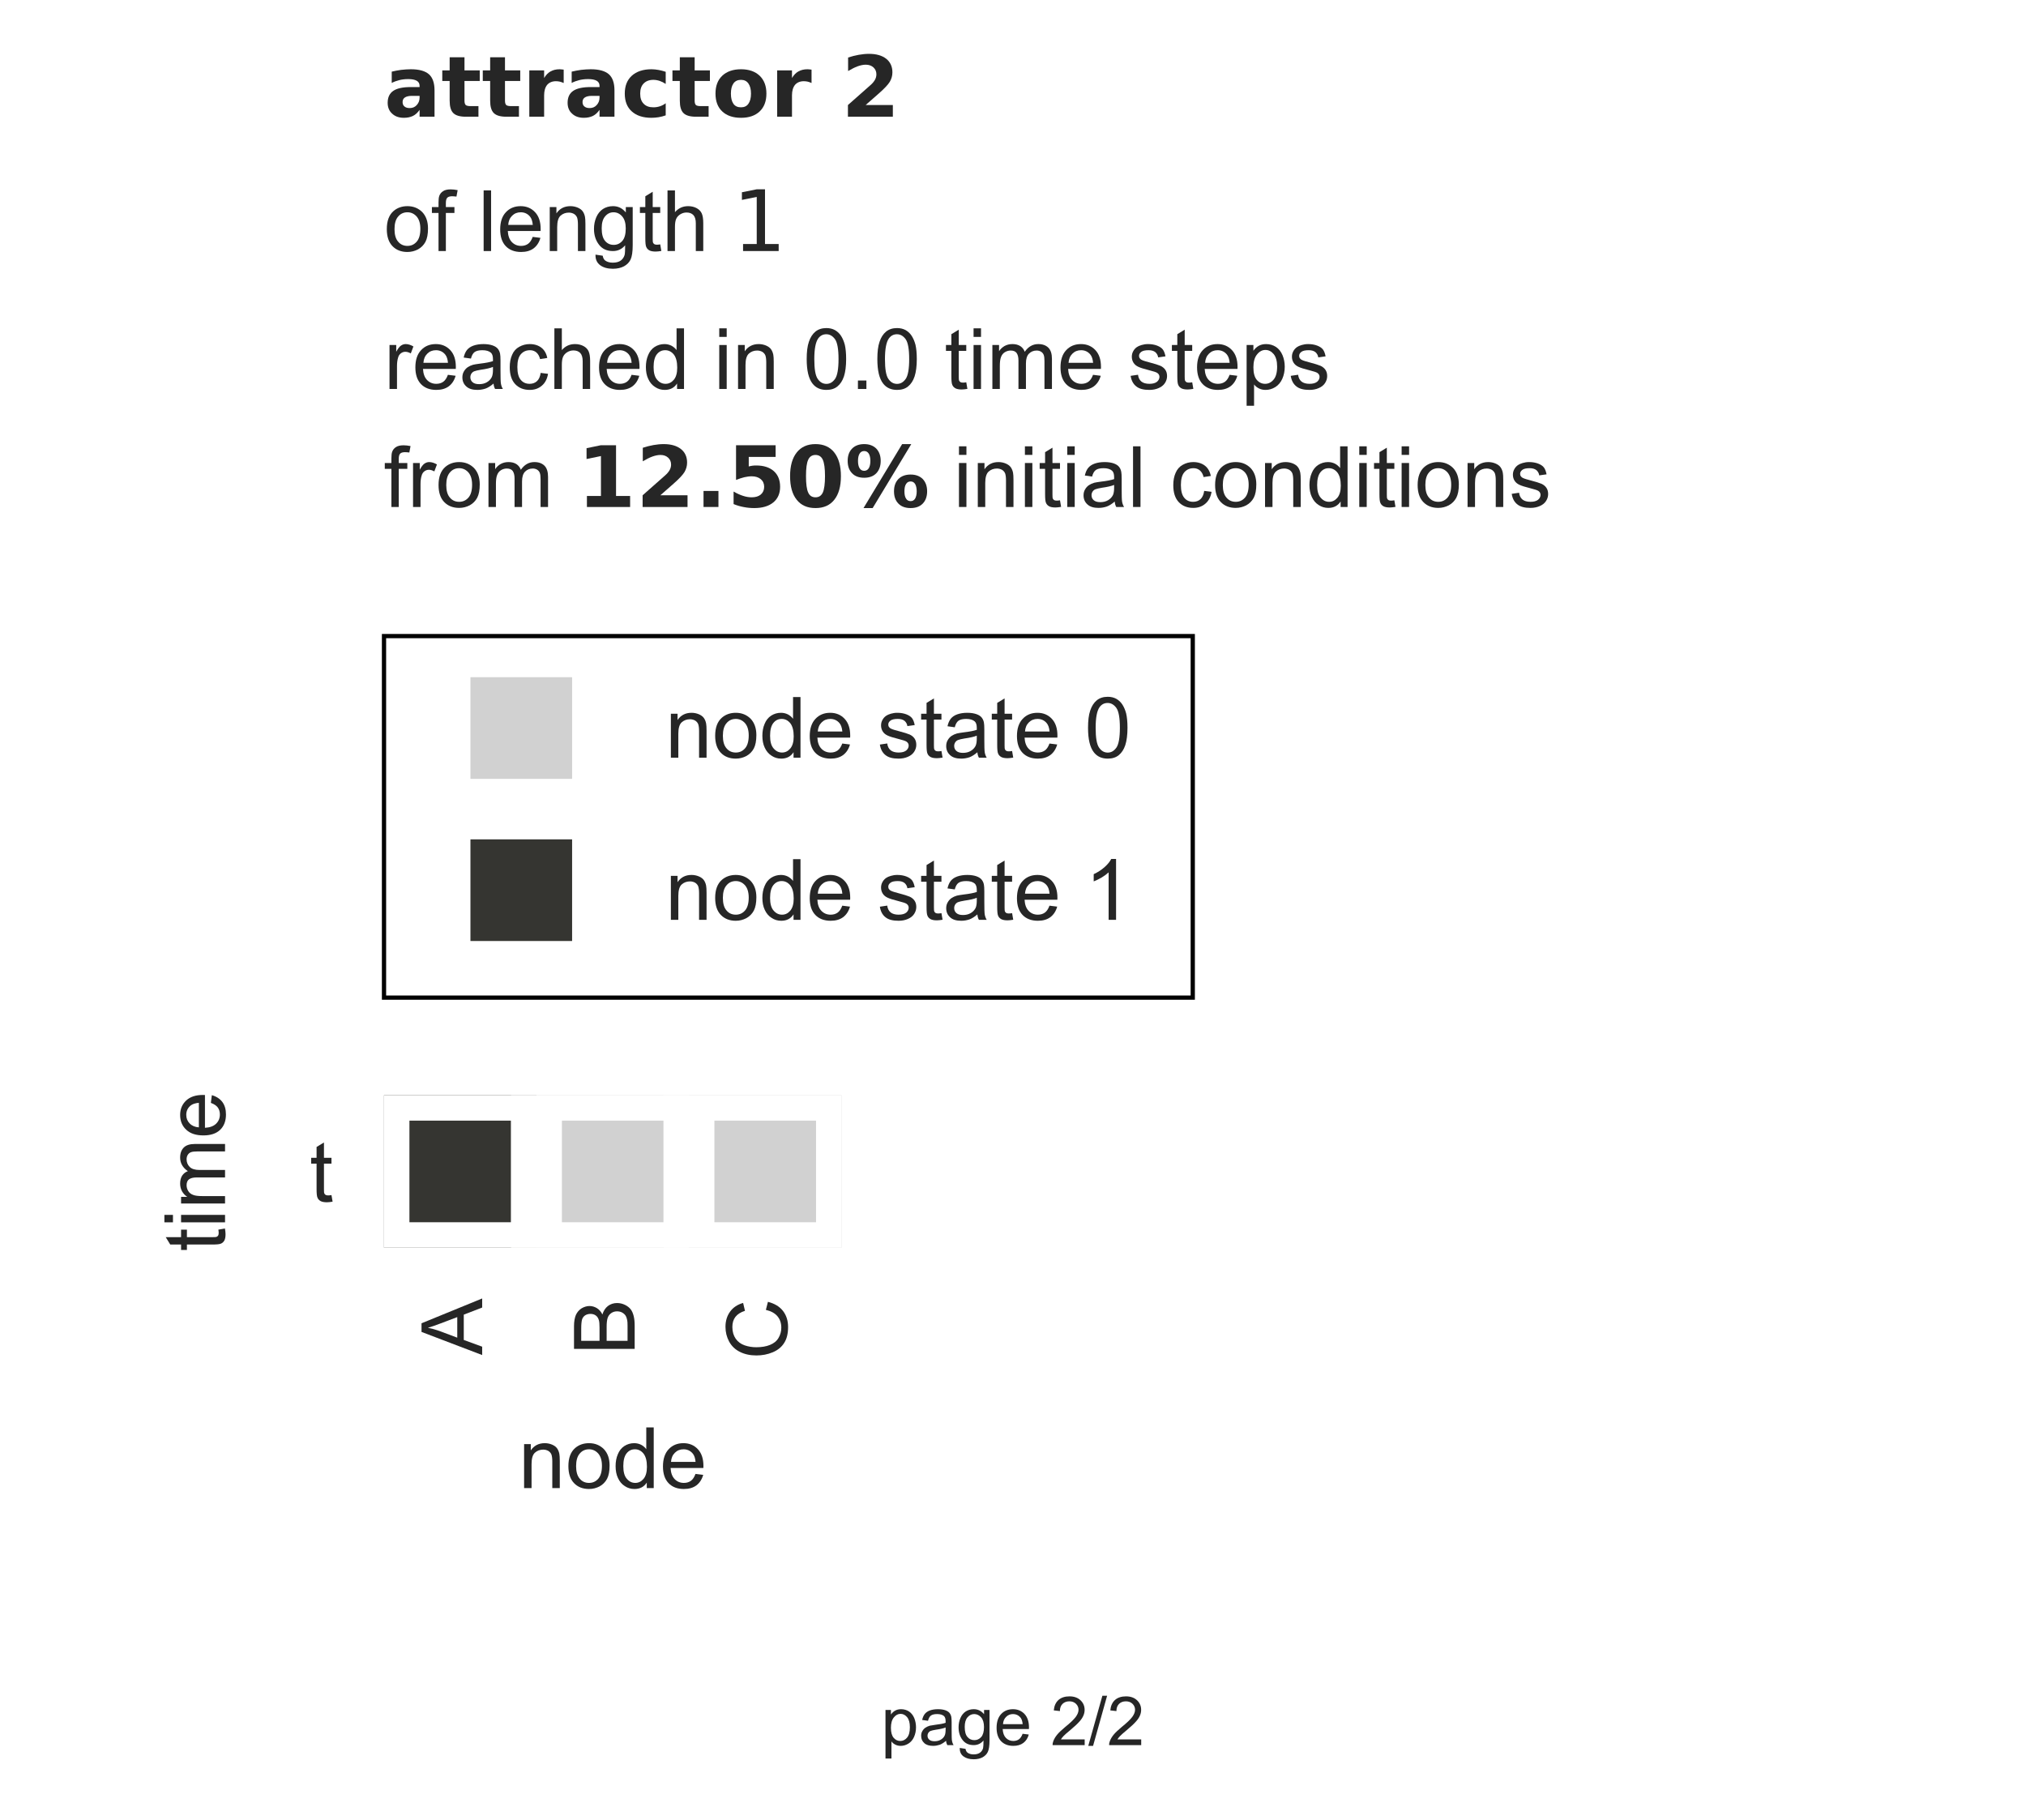 <?xml version="1.0" encoding="UTF-8"?>
<svg xmlns="http://www.w3.org/2000/svg" xmlns:xlink="http://www.w3.org/1999/xlink" width="239.148pt" height="214.897pt" viewBox="0 0 239.148 214.897" version="1.1">
<rect x="0" y="0" width="239.148" height="214.897" fill="#808080" stroke="none"/>
<defs>
<g>
<symbol overflow="visible" id="glyph0-0">
<path style="stroke:none;" d="M 0 0 L -7.16 -2.73 L -7.16 -3.75 L 0 -6.68 L 0 -5.609 L -2.172 -4.77 L -2.172 -1.781 L 0 -0.988 L 0 0 M -2.941 -2.051 L -2.941 -4.48 L -4.922 -3.73 C -5.52 -3.5 -6.02 -3.328 -6.41 -3.219 C -5.949 -3.129 -5.488 -3 -5.039 -2.84 L -2.941 -2.051 "/>
</symbol>
<symbol overflow="visible" id="glyph0-1">
<path style="stroke:none;" d="M 0 -0.73 L -7.16 -0.73 L -7.16 -3.422 C -7.16 -3.961 -7.078 -4.398 -6.941 -4.73 C -6.789 -5.059 -6.57 -5.32 -6.27 -5.512 C -5.969 -5.691 -5.648 -5.789 -5.328 -5.789 C -5.02 -5.789 -4.73 -5.699 -4.461 -5.539 C -4.191 -5.371 -3.969 -5.121 -3.809 -4.789 C -3.68 -5.219 -3.461 -5.551 -3.16 -5.789 C -2.852 -6.02 -2.488 -6.141 -2.078 -6.141 C -1.738 -6.141 -1.422 -6.059 -1.141 -5.922 C -0.852 -5.781 -0.629 -5.602 -0.469 -5.398 C -0.309 -5.191 -0.199 -4.93 -0.121 -4.621 C -0.039 -4.301 0 -3.922 0 -3.461 L 0 -0.73 M -4.148 -1.68 L -4.148 -3.23 C -4.148 -3.648 -4.172 -3.949 -4.23 -4.129 C -4.301 -4.371 -4.422 -4.551 -4.59 -4.672 C -4.75 -4.789 -4.961 -4.859 -5.211 -4.859 C -5.449 -4.859 -5.66 -4.801 -5.84 -4.691 C -6.02 -4.57 -6.141 -4.41 -6.211 -4.199 C -6.27 -3.98 -6.309 -3.621 -6.309 -3.109 L -6.309 -1.68 L -4.148 -1.68 M -0.84 -1.68 L -0.84 -3.461 C -0.84 -3.762 -0.852 -3.98 -0.879 -4.109 C -0.922 -4.32 -0.98 -4.5 -1.07 -4.648 C -1.16 -4.789 -1.289 -4.91 -1.469 -5.012 C -1.641 -5.109 -1.84 -5.16 -2.078 -5.16 C -2.34 -5.16 -2.57 -5.09 -2.77 -4.949 C -2.969 -4.809 -3.109 -4.621 -3.191 -4.379 C -3.27 -4.141 -3.309 -3.789 -3.309 -3.328 L -3.309 -1.68 L -0.84 -1.68 "/>
</symbol>
<symbol overflow="visible" id="glyph0-2">
<path style="stroke:none;" d="M -2.512 -5.879 L -2.27 -6.828 C -1.488 -6.629 -0.891 -6.27 -0.488 -5.75 C -0.09 -5.23 0.109 -4.602 0.109 -3.859 C 0.109 -3.09 -0.039 -2.461 -0.352 -1.98 C -0.66 -1.488 -1.109 -1.121 -1.711 -0.871 C -2.309 -0.621 -2.949 -0.5 -3.629 -0.5 C -4.371 -0.5 -5.02 -0.641 -5.578 -0.922 C -6.141 -1.199 -6.559 -1.609 -6.852 -2.141 C -7.129 -2.66 -7.281 -3.238 -7.281 -3.879 C -7.281 -4.59 -7.09 -5.191 -6.73 -5.68 C -6.371 -6.172 -5.859 -6.512 -5.199 -6.699 L -4.98 -5.77 C -5.5 -5.602 -5.871 -5.359 -6.109 -5.051 C -6.352 -4.73 -6.469 -4.34 -6.469 -3.859 C -6.469 -3.301 -6.328 -2.84 -6.07 -2.469 C -5.809 -2.102 -5.449 -1.84 -5.012 -1.691 C -4.57 -1.539 -4.109 -1.469 -3.641 -1.469 C -3.02 -1.469 -2.488 -1.559 -2.039 -1.738 C -1.578 -1.922 -1.238 -2.191 -1.02 -2.57 C -0.801 -2.941 -0.691 -3.34 -0.691 -3.781 C -0.691 -4.309 -0.84 -4.762 -1.148 -5.129 C -1.449 -5.488 -1.91 -5.738 -2.512 -5.879 "/>
</symbol>
<symbol overflow="visible" id="glyph0-3">
<path style="stroke:none;" d="M -0.789 -2.578 L -0.012 -2.711 C 0.031 -2.449 0.059 -2.23 0.059 -2.039 C 0.059 -1.719 0.012 -1.469 -0.078 -1.301 C -0.18 -1.121 -0.309 -1 -0.48 -0.93 C -0.641 -0.852 -0.988 -0.82 -1.52 -0.82 L -4.5 -0.82 L -4.5 -0.18 L -5.191 -0.18 L -5.191 -0.82 L -6.469 -0.82 L -7 -1.691 L -5.191 -1.691 L -5.191 -2.578 L -4.5 -2.578 L -4.5 -1.691 L -1.469 -1.691 C -1.211 -1.691 -1.051 -1.699 -0.98 -1.738 C -0.91 -1.77 -0.852 -1.82 -0.809 -1.891 C -0.77 -1.961 -0.75 -2.059 -0.75 -2.191 C -0.75 -2.289 -0.762 -2.422 -0.789 -2.578 "/>
</symbol>
<symbol overflow="visible" id="glyph0-4">
<path style="stroke:none;" d="M -6.148 -0.66 L -7.16 -0.66 L -7.16 -1.539 L -6.148 -1.539 L -6.148 -0.66 M 0 -0.66 L -5.191 -0.66 L -5.191 -1.539 L 0 -1.539 L 0 -0.66 "/>
</symbol>
<symbol overflow="visible" id="glyph0-5">
<path style="stroke:none;" d="M 0 -0.66 L -5.191 -0.66 L -5.191 -1.449 L -4.461 -1.449 C -4.711 -1.609 -4.91 -1.82 -5.07 -2.09 C -5.219 -2.359 -5.301 -2.672 -5.301 -3.02 C -5.301 -3.398 -5.219 -3.711 -5.059 -3.961 C -4.898 -4.199 -4.672 -4.379 -4.391 -4.48 C -4.988 -4.891 -5.301 -5.422 -5.301 -6.078 C -5.301 -6.602 -5.148 -6.988 -4.871 -7.27 C -4.59 -7.551 -4.148 -7.691 -3.559 -7.691 L 0 -7.691 L 0 -6.809 L -3.27 -6.809 C -3.609 -6.809 -3.859 -6.781 -4.02 -6.719 C -4.18 -6.66 -4.301 -6.559 -4.398 -6.41 C -4.488 -6.262 -4.539 -6.09 -4.539 -5.891 C -4.539 -5.52 -4.41 -5.219 -4.172 -4.98 C -3.93 -4.738 -3.539 -4.621 -3.012 -4.621 L 0 -4.621 L 0 -3.738 L -3.371 -3.738 C -3.762 -3.738 -4.051 -3.66 -4.25 -3.52 C -4.441 -3.379 -4.539 -3.141 -4.539 -2.82 C -4.539 -2.57 -4.469 -2.34 -4.34 -2.129 C -4.211 -1.922 -4.02 -1.77 -3.77 -1.68 C -3.52 -1.578 -3.16 -1.539 -2.691 -1.539 L 0 -1.539 L 0 -0.66 "/>
</symbol>
<symbol overflow="visible" id="glyph0-6">
<path style="stroke:none;" d="M -1.672 -4.211 L -1.559 -5.121 C -1.02 -4.969 -0.609 -4.699 -0.32 -4.32 C -0.031 -3.93 0.109 -3.441 0.109 -2.84 C 0.109 -2.078 -0.121 -1.469 -0.578 -1.031 C -1.039 -0.59 -1.699 -0.371 -2.551 -0.371 C -3.422 -0.371 -4.102 -0.59 -4.578 -1.039 C -5.059 -1.48 -5.301 -2.07 -5.301 -2.789 C -5.301 -3.48 -5.059 -4.051 -4.59 -4.488 C -4.121 -4.93 -3.461 -5.148 -2.602 -5.148 C -2.539 -5.148 -2.469 -5.141 -2.371 -5.141 L -2.371 -1.27 C -1.789 -1.301 -1.359 -1.461 -1.059 -1.75 C -0.762 -2.039 -0.609 -2.398 -0.609 -2.84 C -0.609 -3.16 -0.691 -3.441 -0.859 -3.672 C -1.02 -3.891 -1.289 -4.07 -1.672 -4.211 M -3.09 -1.32 L -3.09 -4.219 C -3.531 -4.18 -3.852 -4.07 -4.07 -3.891 C -4.41 -3.609 -4.578 -3.238 -4.578 -2.801 C -4.578 -2.391 -4.441 -2.051 -4.172 -1.781 C -3.898 -1.5 -3.539 -1.352 -3.09 -1.32 "/>
</symbol>
<symbol overflow="visible" id="glyph1-0">
<path style="stroke:none;" d="M 0.66 0 L 0.66 -5.191 L 1.449 -5.191 L 1.449 -4.449 C 1.828 -5.012 2.379 -5.301 3.102 -5.301 C 3.41 -5.301 3.699 -5.238 3.961 -5.129 C 4.219 -5.02 4.422 -4.871 4.551 -4.691 C 4.68 -4.512 4.77 -4.289 4.82 -4.039 C 4.852 -3.879 4.871 -3.59 4.871 -3.191 L 4.871 0 L 3.988 0 L 3.988 -3.148 C 3.988 -3.512 3.949 -3.77 3.891 -3.949 C 3.82 -4.129 3.699 -4.27 3.531 -4.379 C 3.352 -4.48 3.148 -4.539 2.922 -4.539 C 2.539 -4.539 2.211 -4.422 1.941 -4.18 C 1.672 -3.941 1.539 -3.488 1.539 -2.828 L 1.539 0 L 0.66 0 "/>
</symbol>
<symbol overflow="visible" id="glyph1-1">
<path style="stroke:none;" d="M 0.328 -2.59 C 0.328 -3.551 0.59 -4.262 1.129 -4.73 C 1.57 -5.109 2.121 -5.301 2.762 -5.301 C 3.469 -5.301 4.051 -5.059 4.512 -4.602 C 4.961 -4.129 5.191 -3.488 5.191 -2.672 C 5.191 -2 5.09 -1.469 4.891 -1.09 C 4.691 -0.711 4.391 -0.41 4.012 -0.199 C 3.629 0 3.211 0.109 2.762 0.109 C 2.031 0.109 1.441 -0.121 1 -0.578 C 0.551 -1.039 0.328 -1.711 0.328 -2.59 M 1.238 -2.59 C 1.238 -1.93 1.379 -1.43 1.672 -1.102 C 1.949 -0.77 2.32 -0.609 2.762 -0.609 C 3.199 -0.609 3.559 -0.77 3.852 -1.102 C 4.141 -1.43 4.289 -1.941 4.289 -2.621 C 4.289 -3.262 4.141 -3.738 3.852 -4.078 C 3.551 -4.41 3.191 -4.578 2.762 -4.578 C 2.32 -4.578 1.949 -4.41 1.672 -4.078 C 1.379 -3.75 1.238 -3.25 1.238 -2.59 "/>
</symbol>
<symbol overflow="visible" id="glyph1-2">
<path style="stroke:none;" d="M 4.02 0 L 4.02 -0.648 C 3.691 -0.141 3.211 0.109 2.57 0.109 C 2.148 0.109 1.77 0 1.43 -0.23 C 1.078 -0.449 0.809 -0.77 0.621 -1.18 C 0.43 -1.578 0.34 -2.051 0.34 -2.59 C 0.34 -3.102 0.422 -3.57 0.602 -3.988 C 0.77 -4.41 1.031 -4.738 1.371 -4.961 C 1.711 -5.18 2.102 -5.301 2.531 -5.301 C 2.84 -5.301 3.121 -5.23 3.371 -5.102 C 3.609 -4.969 3.809 -4.801 3.961 -4.59 L 3.961 -7.16 L 4.84 -7.16 L 4.84 0 L 4.02 0 M 1.25 -2.59 C 1.25 -1.922 1.379 -1.422 1.66 -1.102 C 1.941 -0.77 2.27 -0.609 2.66 -0.609 C 3.039 -0.609 3.359 -0.762 3.629 -1.078 C 3.898 -1.391 4.039 -1.871 4.039 -2.512 C 4.039 -3.219 3.898 -3.738 3.629 -4.078 C 3.352 -4.41 3.02 -4.578 2.621 -4.578 C 2.219 -4.578 1.898 -4.422 1.641 -4.102 C 1.379 -3.781 1.25 -3.27 1.25 -2.59 "/>
</symbol>
<symbol overflow="visible" id="glyph1-3">
<path style="stroke:none;" d="M 4.211 -1.672 L 5.121 -1.559 C 4.969 -1.02 4.699 -0.609 4.32 -0.32 C 3.93 -0.031 3.441 0.109 2.84 0.109 C 2.078 0.109 1.469 -0.121 1.031 -0.578 C 0.59 -1.039 0.371 -1.699 0.371 -2.551 C 0.371 -3.422 0.59 -4.102 1.039 -4.578 C 1.48 -5.059 2.07 -5.301 2.789 -5.301 C 3.48 -5.301 4.051 -5.059 4.488 -4.59 C 4.93 -4.121 5.148 -3.461 5.148 -2.602 C 5.148 -2.539 5.141 -2.469 5.141 -2.371 L 1.27 -2.371 C 1.301 -1.789 1.461 -1.359 1.75 -1.059 C 2.039 -0.762 2.398 -0.609 2.84 -0.609 C 3.16 -0.609 3.441 -0.691 3.672 -0.859 C 3.891 -1.02 4.07 -1.289 4.211 -1.672 M 1.32 -3.09 L 4.219 -3.09 C 4.18 -3.531 4.07 -3.852 3.891 -4.07 C 3.609 -4.41 3.238 -4.578 2.801 -4.578 C 2.391 -4.578 2.051 -4.441 1.781 -4.172 C 1.5 -3.898 1.352 -3.539 1.32 -3.09 "/>
</symbol>
<symbol overflow="visible" id="glyph1-4">
<path style="stroke:none;" d="M 2.578 -0.789 L 2.711 -0.012 C 2.449 0.031 2.23 0.059 2.039 0.059 C 1.719 0.059 1.469 0.012 1.301 -0.078 C 1.121 -0.18 1 -0.309 0.93 -0.48 C 0.852 -0.641 0.82 -0.988 0.82 -1.52 L 0.82 -4.5 L 0.18 -4.5 L 0.18 -5.191 L 0.82 -5.191 L 0.82 -6.469 L 1.691 -7 L 1.691 -5.191 L 2.578 -5.191 L 2.578 -4.5 L 1.691 -4.5 L 1.691 -1.469 C 1.691 -1.211 1.699 -1.051 1.738 -0.98 C 1.77 -0.91 1.82 -0.852 1.891 -0.809 C 1.961 -0.77 2.059 -0.75 2.191 -0.75 C 2.289 -0.75 2.422 -0.762 2.578 -0.789 "/>
</symbol>
<symbol overflow="visible" id="glyph1-5">
<path style="stroke:none;" d="M 0.871 0 L 0.871 -4.5 L 0.09 -4.5 L 0.09 -5.191 L 0.871 -5.191 L 0.871 -5.738 C 0.871 -6.078 0.898 -6.34 0.961 -6.512 C 1.039 -6.738 1.191 -6.93 1.41 -7.07 C 1.621 -7.211 1.922 -7.281 2.301 -7.281 C 2.551 -7.281 2.828 -7.25 3.129 -7.191 L 2.988 -6.43 C 2.809 -6.449 2.641 -6.469 2.48 -6.469 C 2.211 -6.469 2.02 -6.41 1.91 -6.301 C 1.789 -6.18 1.738 -5.969 1.738 -5.66 L 1.738 -5.191 L 2.75 -5.191 L 2.75 -4.5 L 1.738 -4.5 L 1.738 0 L 0.871 0 "/>
</symbol>
<symbol overflow="visible" id="glyph1-6">
<path style="stroke:none;" d=""/>
</symbol>
<symbol overflow="visible" id="glyph1-7">
<path style="stroke:none;" d="M 0.641 0 L 0.641 -7.16 L 1.52 -7.16 L 1.52 0 L 0.641 0 "/>
</symbol>
<symbol overflow="visible" id="glyph1-8">
<path style="stroke:none;" d="M 0.5 0.422 L 1.352 0.551 C 1.391 0.809 1.488 1 1.648 1.121 C 1.871 1.281 2.16 1.371 2.539 1.371 C 2.941 1.371 3.262 1.281 3.48 1.121 C 3.699 0.961 3.859 0.73 3.941 0.441 C 3.98 0.262 4 -0.109 4 -0.68 C 3.609 -0.219 3.129 0 2.559 0 C 1.84 0 1.289 -0.25 0.898 -0.77 C 0.512 -1.281 0.32 -1.898 0.32 -2.621 C 0.32 -3.109 0.41 -3.57 0.59 -3.988 C 0.77 -4.41 1.031 -4.73 1.371 -4.961 C 1.711 -5.18 2.109 -5.301 2.57 -5.301 C 3.18 -5.301 3.68 -5.051 4.078 -4.559 L 4.078 -5.191 L 4.891 -5.191 L 4.891 -0.699 C 4.891 0.102 4.801 0.66 4.641 1 C 4.48 1.34 4.219 1.602 3.859 1.801 C 3.5 1.988 3.07 2.09 2.551 2.09 C 1.93 2.09 1.43 1.949 1.051 1.672 C 0.672 1.391 0.48 0.98 0.5 0.422 M 1.23 -2.691 C 1.23 -2.012 1.359 -1.512 1.629 -1.199 C 1.898 -0.879 2.238 -0.73 2.648 -0.73 C 3.051 -0.73 3.379 -0.879 3.66 -1.191 C 3.93 -1.5 4.07 -1.988 4.07 -2.66 C 4.07 -3.289 3.93 -3.77 3.648 -4.09 C 3.371 -4.41 3.031 -4.578 2.629 -4.578 C 2.238 -4.578 1.91 -4.422 1.641 -4.102 C 1.359 -3.781 1.23 -3.309 1.23 -2.691 "/>
</symbol>
<symbol overflow="visible" id="glyph1-9">
<path style="stroke:none;" d="M 0.66 0 L 0.66 -7.16 L 1.539 -7.16 L 1.539 -4.59 C 1.941 -5.059 2.461 -5.301 3.09 -5.301 C 3.469 -5.301 3.809 -5.219 4.09 -5.07 C 4.371 -4.922 4.578 -4.711 4.699 -4.449 C 4.82 -4.18 4.879 -3.789 4.879 -3.289 L 4.879 0 L 4 0 L 4 -3.289 C 4 -3.73 3.898 -4.051 3.711 -4.25 C 3.52 -4.449 3.25 -4.551 2.91 -4.551 C 2.648 -4.551 2.398 -4.48 2.172 -4.34 C 1.941 -4.199 1.781 -4.02 1.68 -3.789 C 1.578 -3.559 1.539 -3.238 1.539 -2.84 L 1.539 0 L 0.66 0 "/>
</symbol>
<symbol overflow="visible" id="glyph1-10">
<path style="stroke:none;" d="M 0.648 0 L 0.648 -5.191 L 1.441 -5.191 L 1.441 -4.398 C 1.641 -4.762 1.82 -5 2 -5.121 C 2.172 -5.238 2.359 -5.301 2.559 -5.301 C 2.859 -5.301 3.16 -5.199 3.469 -5.02 L 3.16 -4.199 C 2.941 -4.32 2.73 -4.391 2.52 -4.391 C 2.32 -4.391 2.148 -4.328 2 -4.219 C 1.84 -4.102 1.73 -3.941 1.672 -3.738 C 1.57 -3.422 1.531 -3.078 1.531 -2.711 L 1.531 0 L 0.648 0 "/>
</symbol>
<symbol overflow="visible" id="glyph1-11">
<path style="stroke:none;" d="M 4.039 -0.641 C 3.711 -0.359 3.398 -0.16 3.102 -0.051 C 2.801 0.051 2.469 0.109 2.129 0.109 C 1.559 0.109 1.121 -0.02 0.82 -0.301 C 0.512 -0.578 0.359 -0.93 0.359 -1.371 C 0.359 -1.621 0.41 -1.852 0.531 -2.059 C 0.648 -2.27 0.801 -2.441 0.988 -2.57 C 1.172 -2.691 1.379 -2.789 1.621 -2.859 C 1.789 -2.898 2.051 -2.941 2.398 -2.988 C 3.109 -3.07 3.629 -3.172 3.969 -3.289 C 3.969 -3.41 3.969 -3.48 3.969 -3.52 C 3.969 -3.879 3.891 -4.129 3.73 -4.281 C 3.5 -4.48 3.16 -4.578 2.719 -4.578 C 2.301 -4.578 2 -4.5 1.801 -4.359 C 1.602 -4.211 1.461 -3.949 1.371 -3.59 L 0.512 -3.711 C 0.59 -4.07 0.719 -4.371 0.898 -4.602 C 1.078 -4.82 1.328 -5 1.672 -5.121 C 2.012 -5.238 2.398 -5.301 2.852 -5.301 C 3.289 -5.301 3.648 -5.238 3.93 -5.141 C 4.211 -5.039 4.41 -4.91 4.539 -4.75 C 4.672 -4.59 4.762 -4.398 4.809 -4.16 C 4.84 -4 4.859 -3.73 4.859 -3.34 L 4.859 -2.172 C 4.859 -1.352 4.871 -0.84 4.91 -0.621 C 4.949 -0.398 5.02 -0.199 5.141 0 L 4.219 0 C 4.121 -0.18 4.059 -0.391 4.039 -0.641 M 3.969 -2.602 C 3.648 -2.469 3.172 -2.359 2.531 -2.27 C 2.172 -2.211 1.91 -2.148 1.762 -2.09 C 1.609 -2.031 1.5 -1.93 1.422 -1.809 C 1.34 -1.68 1.301 -1.539 1.301 -1.391 C 1.301 -1.148 1.379 -0.961 1.559 -0.801 C 1.738 -0.641 2 -0.57 2.34 -0.57 C 2.68 -0.57 2.98 -0.641 3.238 -0.789 C 3.5 -0.941 3.699 -1.141 3.828 -1.398 C 3.922 -1.602 3.969 -1.891 3.969 -2.281 L 3.969 -2.602 "/>
</symbol>
<symbol overflow="visible" id="glyph1-12">
<path style="stroke:none;" d="M 4.039 -1.898 L 4.91 -1.789 C 4.809 -1.191 4.57 -0.719 4.18 -0.391 C 3.789 -0.051 3.309 0.109 2.75 0.109 C 2.031 0.109 1.461 -0.121 1.031 -0.578 C 0.602 -1.039 0.391 -1.699 0.391 -2.57 C 0.391 -3.129 0.48 -3.621 0.672 -4.039 C 0.852 -4.461 1.129 -4.77 1.512 -4.98 C 1.891 -5.191 2.301 -5.301 2.75 -5.301 C 3.309 -5.301 3.77 -5.148 4.129 -4.871 C 4.488 -4.59 4.719 -4.18 4.82 -3.66 L 3.969 -3.531 C 3.891 -3.871 3.738 -4.129 3.539 -4.309 C 3.328 -4.488 3.078 -4.578 2.789 -4.578 C 2.34 -4.578 1.98 -4.422 1.699 -4.102 C 1.422 -3.781 1.289 -3.281 1.289 -2.602 C 1.289 -1.898 1.422 -1.391 1.691 -1.078 C 1.949 -0.762 2.301 -0.609 2.738 -0.609 C 3.078 -0.609 3.371 -0.711 3.602 -0.922 C 3.828 -1.129 3.98 -1.461 4.039 -1.898 "/>
</symbol>
<symbol overflow="visible" id="glyph1-13">
<path style="stroke:none;" d="M 0.66 -6.148 L 0.66 -7.16 L 1.539 -7.16 L 1.539 -6.148 L 0.66 -6.148 M 0.66 0 L 0.66 -5.191 L 1.539 -5.191 L 1.539 0 L 0.66 0 "/>
</symbol>
<symbol overflow="visible" id="glyph1-14">
<path style="stroke:none;" d="M 0.422 -3.531 C 0.422 -4.371 0.5 -5.051 0.68 -5.57 C 0.852 -6.09 1.109 -6.488 1.449 -6.77 C 1.789 -7.051 2.23 -7.191 2.75 -7.191 C 3.129 -7.191 3.469 -7.109 3.762 -6.949 C 4.039 -6.789 4.281 -6.57 4.469 -6.281 C 4.66 -5.988 4.809 -5.641 4.922 -5.219 C 5.02 -4.801 5.078 -4.23 5.078 -3.531 C 5.078 -2.691 4.988 -2.012 4.82 -1.488 C 4.648 -0.969 4.391 -0.578 4.051 -0.301 C 3.711 -0.02 3.27 0.109 2.75 0.109 C 2.051 0.109 1.512 -0.129 1.121 -0.621 C 0.648 -1.211 0.422 -2.18 0.422 -3.531 M 1.32 -3.531 C 1.32 -2.352 1.449 -1.57 1.73 -1.18 C 2 -0.789 2.34 -0.602 2.75 -0.602 C 3.148 -0.602 3.48 -0.789 3.762 -1.18 C 4.039 -1.57 4.18 -2.352 4.18 -3.531 C 4.18 -4.711 4.039 -5.488 3.762 -5.879 C 3.48 -6.262 3.141 -6.461 2.738 -6.461 C 2.328 -6.461 2.012 -6.289 1.77 -5.949 C 1.469 -5.512 1.32 -4.699 1.32 -3.531 "/>
</symbol>
<symbol overflow="visible" id="glyph1-15">
<path style="stroke:none;" d="M 0.91 0 L 0.91 -1 L 1.91 -1 L 1.91 0 L 0.91 0 "/>
</symbol>
<symbol overflow="visible" id="glyph1-16">
<path style="stroke:none;" d="M 0.66 0 L 0.66 -5.191 L 1.449 -5.191 L 1.449 -4.461 C 1.609 -4.711 1.82 -4.91 2.09 -5.07 C 2.359 -5.219 2.672 -5.301 3.02 -5.301 C 3.398 -5.301 3.711 -5.219 3.961 -5.059 C 4.199 -4.898 4.379 -4.672 4.48 -4.391 C 4.891 -4.988 5.422 -5.301 6.078 -5.301 C 6.602 -5.301 6.988 -5.148 7.27 -4.871 C 7.551 -4.59 7.691 -4.148 7.691 -3.559 L 7.691 0 L 6.809 0 L 6.809 -3.27 C 6.809 -3.609 6.781 -3.859 6.719 -4.02 C 6.66 -4.18 6.559 -4.301 6.41 -4.398 C 6.262 -4.488 6.09 -4.539 5.891 -4.539 C 5.52 -4.539 5.219 -4.41 4.98 -4.172 C 4.738 -3.93 4.621 -3.539 4.621 -3.012 L 4.621 0 L 3.738 0 L 3.738 -3.371 C 3.738 -3.762 3.66 -4.051 3.52 -4.25 C 3.379 -4.441 3.141 -4.539 2.82 -4.539 C 2.57 -4.539 2.34 -4.469 2.129 -4.34 C 1.922 -4.211 1.77 -4.02 1.68 -3.77 C 1.578 -3.52 1.539 -3.16 1.539 -2.691 L 1.539 0 L 0.66 0 "/>
</symbol>
<symbol overflow="visible" id="glyph1-17">
<path style="stroke:none;" d="M 0.309 -1.551 L 1.18 -1.68 C 1.219 -1.328 1.359 -1.059 1.578 -0.879 C 1.801 -0.699 2.121 -0.609 2.52 -0.609 C 2.922 -0.609 3.219 -0.691 3.422 -0.852 C 3.609 -1.012 3.711 -1.211 3.711 -1.43 C 3.711 -1.629 3.621 -1.781 3.449 -1.898 C 3.328 -1.98 3.031 -2.078 2.551 -2.199 C 1.91 -2.359 1.461 -2.5 1.211 -2.621 C 0.961 -2.738 0.77 -2.898 0.641 -3.109 C 0.512 -3.32 0.449 -3.551 0.449 -3.809 C 0.449 -4.039 0.5 -4.25 0.609 -4.449 C 0.711 -4.648 0.859 -4.809 1.039 -4.941 C 1.18 -5.039 1.359 -5.121 1.602 -5.191 C 1.84 -5.262 2.09 -5.301 2.359 -5.301 C 2.762 -5.301 3.121 -5.238 3.43 -5.121 C 3.738 -5 3.969 -4.852 4.121 -4.648 C 4.262 -4.449 4.359 -4.18 4.422 -3.852 L 3.559 -3.73 C 3.52 -3.988 3.398 -4.199 3.219 -4.352 C 3.031 -4.5 2.77 -4.578 2.43 -4.578 C 2.02 -4.578 1.73 -4.512 1.559 -4.379 C 1.379 -4.238 1.301 -4.09 1.301 -3.91 C 1.301 -3.789 1.328 -3.691 1.41 -3.602 C 1.48 -3.5 1.59 -3.43 1.75 -3.371 C 1.828 -3.328 2.09 -3.262 2.52 -3.141 C 3.141 -2.98 3.578 -2.84 3.82 -2.738 C 4.059 -2.629 4.262 -2.469 4.398 -2.27 C 4.539 -2.07 4.609 -1.82 4.609 -1.52 C 4.609 -1.219 4.52 -0.949 4.352 -0.691 C 4.18 -0.43 3.93 -0.238 3.609 -0.102 C 3.289 0.039 2.922 0.109 2.52 0.109 C 1.84 0.109 1.328 -0.02 0.98 -0.301 C 0.621 -0.578 0.398 -0.988 0.309 -1.551 "/>
</symbol>
<symbol overflow="visible" id="glyph1-18">
<path style="stroke:none;" d="M 0.66 1.98 L 0.66 -5.191 L 1.461 -5.191 L 1.461 -4.512 C 1.641 -4.77 1.859 -4.969 2.102 -5.102 C 2.34 -5.23 2.621 -5.301 2.961 -5.301 C 3.398 -5.301 3.789 -5.18 4.129 -4.961 C 4.469 -4.73 4.719 -4.41 4.898 -3.988 C 5.07 -3.57 5.16 -3.121 5.16 -2.629 C 5.16 -2.102 5.059 -1.621 4.871 -1.199 C 4.68 -0.77 4.398 -0.441 4.039 -0.219 C 3.68 0 3.301 0.109 2.898 0.109 C 2.602 0.109 2.34 0.051 2.109 -0.07 C 1.871 -0.191 1.68 -0.34 1.539 -0.539 L 1.539 1.98 L 0.66 1.98 M 1.461 -2.559 C 1.461 -1.891 1.59 -1.398 1.859 -1.078 C 2.129 -0.762 2.461 -0.609 2.84 -0.609 C 3.23 -0.609 3.559 -0.77 3.84 -1.102 C 4.121 -1.43 4.262 -1.941 4.262 -2.641 C 4.262 -3.301 4.121 -3.789 3.852 -4.121 C 3.578 -4.441 3.262 -4.609 2.879 -4.609 C 2.5 -4.609 2.172 -4.43 1.891 -4.078 C 1.602 -3.73 1.461 -3.219 1.461 -2.559 "/>
</symbol>
<symbol overflow="visible" id="glyph1-19">
<path style="stroke:none;" d="M 3.73 0 L 2.852 0 L 2.852 -5.602 C 2.629 -5.398 2.352 -5.191 2.012 -4.988 C 1.672 -4.789 1.359 -4.641 1.09 -4.539 L 1.09 -5.391 C 1.578 -5.621 2.012 -5.898 2.379 -6.23 C 2.738 -6.551 3 -6.871 3.16 -7.191 L 3.73 -7.191 L 3.73 0 "/>
</symbol>
<symbol overflow="visible" id="glyph2-0">
<path style="stroke:none;" d="M 3.289 -2.461 C 2.922 -2.461 2.641 -2.391 2.461 -2.27 C 2.281 -2.148 2.191 -1.969 2.191 -1.73 C 2.191 -1.512 2.262 -1.328 2.41 -1.211 C 2.559 -1.078 2.77 -1.02 3.031 -1.02 C 3.359 -1.02 3.641 -1.129 3.859 -1.371 C 4.078 -1.609 4.199 -1.898 4.199 -2.262 L 4.199 -2.461 L 3.289 -2.461 M 5.961 -3.121 L 5.961 0 L 4.199 0 L 4.199 -0.809 C 3.961 -0.469 3.699 -0.23 3.41 -0.09 C 3.109 0.051 2.762 0.129 2.34 0.129 C 1.77 0.129 1.309 -0.031 0.961 -0.359 C 0.602 -0.68 0.43 -1.109 0.43 -1.641 C 0.43 -2.281 0.648 -2.75 1.09 -3.051 C 1.531 -3.352 2.219 -3.5 3.172 -3.5 L 4.199 -3.5 L 4.199 -3.641 C 4.199 -3.91 4.09 -4.109 3.871 -4.238 C 3.648 -4.371 3.309 -4.441 2.852 -4.441 C 2.469 -4.441 2.121 -4.398 1.801 -4.32 C 1.48 -4.238 1.18 -4.129 0.91 -3.988 L 0.91 -5.32 C 1.281 -5.41 1.648 -5.48 2.031 -5.531 C 2.41 -5.57 2.789 -5.602 3.172 -5.602 C 4.148 -5.602 4.859 -5.398 5.301 -5.012 C 5.738 -4.621 5.961 -3.988 5.961 -3.121 "/>
</symbol>
<symbol overflow="visible" id="glyph2-1">
<path style="stroke:none;" d="M 2.75 -7.02 L 2.75 -5.469 L 4.551 -5.469 L 4.551 -4.219 L 2.75 -4.219 L 2.75 -1.898 C 2.75 -1.641 2.801 -1.469 2.898 -1.379 C 3 -1.289 3.199 -1.25 3.5 -1.25 L 4.398 -1.25 L 4.398 0 L 2.898 0 C 2.211 0 1.719 -0.141 1.43 -0.43 C 1.141 -0.711 1 -1.199 1 -1.898 L 1 -4.219 L 0.129 -4.219 L 0.129 -5.469 L 1 -5.469 L 1 -7.02 L 2.75 -7.02 "/>
</symbol>
<symbol overflow="visible" id="glyph2-2">
<path style="stroke:none;" d="M 4.898 -3.98 C 4.738 -4.051 4.59 -4.102 4.441 -4.141 C 4.289 -4.172 4.141 -4.191 3.988 -4.191 C 3.539 -4.191 3.191 -4.039 2.949 -3.762 C 2.711 -3.469 2.59 -3.059 2.59 -2.52 L 2.59 0 L 0.84 0 L 0.84 -5.469 L 2.59 -5.469 L 2.59 -4.57 C 2.809 -4.93 3.059 -5.191 3.359 -5.352 C 3.648 -5.512 4 -5.602 4.41 -5.602 C 4.469 -5.602 4.531 -5.59 4.602 -5.59 C 4.66 -5.59 4.762 -5.578 4.898 -5.559 L 4.898 -3.98 "/>
</symbol>
<symbol overflow="visible" id="glyph2-3">
<path style="stroke:none;" d="M 5.262 -5.301 L 5.262 -3.871 C 5.02 -4.031 4.781 -4.148 4.539 -4.23 C 4.301 -4.309 4.051 -4.352 3.801 -4.352 C 3.309 -4.352 2.93 -4.199 2.66 -3.922 C 2.379 -3.641 2.25 -3.238 2.25 -2.73 C 2.25 -2.211 2.379 -1.809 2.66 -1.531 C 2.93 -1.25 3.309 -1.109 3.801 -1.109 C 4.07 -1.109 4.328 -1.148 4.578 -1.23 C 4.82 -1.309 5.051 -1.43 5.262 -1.59 L 5.262 -0.16 C 4.98 -0.059 4.699 0.012 4.422 0.059 C 4.141 0.102 3.859 0.129 3.578 0.129 C 2.59 0.129 1.82 -0.121 1.262 -0.621 C 0.699 -1.121 0.43 -1.828 0.43 -2.73 C 0.43 -3.629 0.699 -4.328 1.262 -4.84 C 1.82 -5.34 2.59 -5.602 3.578 -5.602 C 3.859 -5.602 4.141 -5.57 4.422 -5.52 C 4.699 -5.469 4.98 -5.398 5.262 -5.301 "/>
</symbol>
<symbol overflow="visible" id="glyph2-4">
<path style="stroke:none;" d="M 3.441 -4.352 C 3.051 -4.352 2.75 -4.211 2.551 -3.93 C 2.352 -3.648 2.25 -3.25 2.25 -2.73 C 2.25 -2.199 2.352 -1.801 2.551 -1.52 C 2.75 -1.238 3.051 -1.109 3.441 -1.109 C 3.82 -1.109 4.109 -1.238 4.309 -1.52 C 4.512 -1.801 4.621 -2.199 4.621 -2.73 C 4.621 -3.25 4.512 -3.648 4.309 -3.93 C 4.109 -4.211 3.82 -4.352 3.441 -4.352 M 3.441 -5.602 C 4.379 -5.602 5.109 -5.34 5.641 -4.84 C 6.172 -4.328 6.441 -3.629 6.441 -2.73 C 6.441 -1.828 6.172 -1.121 5.641 -0.621 C 5.109 -0.121 4.379 0.129 3.441 0.129 C 2.5 0.129 1.762 -0.121 1.23 -0.621 C 0.691 -1.121 0.43 -1.828 0.43 -2.73 C 0.43 -3.629 0.691 -4.328 1.23 -4.84 C 1.762 -5.34 2.5 -5.602 3.441 -5.602 "/>
</symbol>
<symbol overflow="visible" id="glyph2-5">
<path style="stroke:none;" d="M 2.879 -1.379 L 6.09 -1.379 L 6.09 0 L 0.789 0 L 0.789 -1.379 L 3.449 -3.73 C 3.691 -3.941 3.859 -4.148 3.98 -4.359 C 4.09 -4.559 4.148 -4.781 4.148 -5 C 4.148 -5.34 4.031 -5.609 3.801 -5.82 C 3.57 -6.031 3.27 -6.141 2.891 -6.141 C 2.59 -6.141 2.27 -6.07 1.93 -5.949 C 1.578 -5.82 1.211 -5.629 0.809 -5.391 L 0.809 -6.988 C 1.23 -7.129 1.648 -7.23 2.07 -7.309 C 2.48 -7.379 2.879 -7.422 3.281 -7.422 C 4.148 -7.422 4.828 -7.219 5.309 -6.84 C 5.789 -6.461 6.039 -5.922 6.039 -5.238 C 6.039 -4.84 5.93 -4.461 5.73 -4.121 C 5.52 -3.781 5.09 -3.32 4.441 -2.75 L 2.879 -1.379 "/>
</symbol>
<symbol overflow="visible" id="glyph2-6">
<path style="stroke:none;" d="M 1.172 -1.301 L 2.828 -1.301 L 2.828 -6.012 L 1.129 -5.66 L 1.129 -6.941 L 2.82 -7.289 L 4.609 -7.289 L 4.609 -1.301 L 6.27 -1.301 L 6.27 0 L 1.172 0 L 1.172 -1.301 "/>
</symbol>
<symbol overflow="visible" id="glyph2-7">
<path style="stroke:none;" d="M 1.02 -1.891 L 2.781 -1.891 L 2.781 0 L 1.02 0 L 1.02 -1.891 "/>
</symbol>
<symbol overflow="visible" id="glyph2-8">
<path style="stroke:none;" d="M 1.059 -7.289 L 5.73 -7.289 L 5.73 -5.91 L 2.559 -5.91 L 2.559 -4.781 C 2.699 -4.82 2.84 -4.852 2.988 -4.871 C 3.129 -4.891 3.281 -4.898 3.441 -4.898 C 4.328 -4.898 5.02 -4.672 5.52 -4.23 C 6.012 -3.789 6.262 -3.172 6.262 -2.379 C 6.262 -1.59 5.988 -0.969 5.449 -0.531 C 4.91 -0.09 4.16 0.129 3.211 0.129 C 2.789 0.129 2.379 0.09 1.98 0.012 C 1.57 -0.059 1.172 -0.18 0.77 -0.34 L 0.77 -1.82 C 1.172 -1.59 1.539 -1.422 1.898 -1.309 C 2.262 -1.191 2.59 -1.141 2.91 -1.141 C 3.359 -1.141 3.719 -1.25 3.98 -1.469 C 4.238 -1.691 4.379 -2 4.379 -2.379 C 4.379 -2.762 4.238 -3.059 3.98 -3.281 C 3.719 -3.5 3.359 -3.621 2.91 -3.621 C 2.629 -3.621 2.34 -3.578 2.039 -3.512 C 1.738 -3.441 1.41 -3.328 1.059 -3.191 L 1.059 -7.289 "/>
</symbol>
<symbol overflow="visible" id="glyph2-9">
<path style="stroke:none;" d="M 4.602 -3.648 C 4.602 -4.559 4.512 -5.199 4.34 -5.578 C 4.172 -5.949 3.879 -6.141 3.48 -6.141 C 3.078 -6.141 2.789 -5.949 2.621 -5.578 C 2.441 -5.199 2.359 -4.559 2.359 -3.648 C 2.359 -2.73 2.441 -2.078 2.621 -1.699 C 2.789 -1.32 3.078 -1.141 3.48 -1.141 C 3.879 -1.141 4.16 -1.32 4.34 -1.699 C 4.512 -2.078 4.602 -2.73 4.602 -3.648 M 6.48 -3.641 C 6.48 -2.43 6.219 -1.5 5.699 -0.852 C 5.18 -0.191 4.441 0.129 3.48 0.129 C 2.52 0.129 1.781 -0.191 1.262 -0.852 C 0.738 -1.5 0.48 -2.43 0.48 -3.641 C 0.48 -4.84 0.738 -5.77 1.262 -6.43 C 1.781 -7.09 2.52 -7.422 3.48 -7.422 C 4.441 -7.422 5.18 -7.09 5.699 -6.43 C 6.219 -5.77 6.48 -4.84 6.48 -3.641 "/>
</symbol>
<symbol overflow="visible" id="glyph2-10">
<path style="stroke:none;" d="M 7.75 -3.012 C 7.512 -3.012 7.328 -2.91 7.211 -2.711 C 7.078 -2.512 7.02 -2.219 7.02 -1.852 C 7.02 -1.469 7.078 -1.191 7.211 -0.988 C 7.328 -0.789 7.512 -0.691 7.75 -0.691 C 7.98 -0.691 8.16 -0.789 8.281 -0.988 C 8.398 -1.191 8.469 -1.469 8.469 -1.852 C 8.469 -2.219 8.398 -2.512 8.281 -2.711 C 8.16 -2.91 7.98 -3.012 7.75 -3.012 M 7.75 -3.828 C 8.352 -3.828 8.828 -3.648 9.18 -3.301 C 9.52 -2.941 9.699 -2.461 9.699 -1.852 C 9.699 -1.23 9.52 -0.75 9.18 -0.398 C 8.828 -0.039 8.352 0.129 7.75 0.129 C 7.141 0.129 6.66 -0.039 6.309 -0.398 C 5.961 -0.75 5.789 -1.23 5.789 -1.852 C 5.789 -2.461 5.961 -2.941 6.309 -3.301 C 6.66 -3.648 7.141 -3.828 7.75 -3.828 M 3.27 0.129 L 2.191 0.129 L 6.75 -7.422 L 7.828 -7.422 L 3.27 0.129 M 2.27 -7.422 C 2.871 -7.422 3.352 -7.238 3.699 -6.891 C 4.039 -6.531 4.219 -6.051 4.219 -5.441 C 4.219 -4.82 4.039 -4.34 3.699 -3.98 C 3.352 -3.621 2.871 -3.449 2.27 -3.449 C 1.66 -3.449 1.18 -3.621 0.84 -3.98 C 0.488 -4.34 0.32 -4.82 0.32 -5.441 C 0.32 -6.051 0.488 -6.531 0.84 -6.891 C 1.18 -7.238 1.66 -7.422 2.27 -7.422 M 2.27 -6.602 C 2.031 -6.602 1.852 -6.5 1.73 -6.301 C 1.602 -6.102 1.539 -5.809 1.539 -5.441 C 1.539 -5.059 1.602 -4.77 1.73 -4.57 C 1.852 -4.371 2.031 -4.27 2.27 -4.27 C 2.5 -4.27 2.68 -4.371 2.809 -4.57 C 2.93 -4.77 3 -5.059 3 -5.441 C 3 -5.809 2.93 -6.102 2.809 -6.301 C 2.68 -6.5 2.5 -6.602 2.27 -6.602 "/>
</symbol>
<symbol overflow="visible" id="glyph3-0">
<path style="stroke:none;" d="M 1.238 -0.828 L 2.852 -0.828 L 2.852 -6.391 L 1.102 -6.039 L 1.102 -6.941 L 2.84 -7.289 L 3.828 -7.289 L 3.828 -0.828 L 5.441 -0.828 L 5.441 0 L 1.238 0 L 1.238 -0.828 "/>
</symbol>
<symbol overflow="visible" id="glyph4-0">
<path style="stroke:none;" d="M 0.527 1.586 L 0.527 -4.152 L 1.168 -4.152 L 1.168 -3.609 C 1.312 -3.816 1.488 -3.977 1.68 -4.078 C 1.871 -4.184 2.098 -4.238 2.367 -4.238 C 2.719 -4.238 3.031 -4.145 3.305 -3.969 C 3.574 -3.785 3.777 -3.527 3.922 -3.191 C 4.055 -2.855 4.129 -2.496 4.129 -2.105 C 4.129 -1.68 4.047 -1.297 3.895 -0.961 C 3.742 -0.617 3.52 -0.352 3.23 -0.176 C 2.945 0 2.641 0.09 2.32 0.09 C 2.078 0.09 1.871 0.039 1.688 -0.055 C 1.496 -0.152 1.344 -0.273 1.23 -0.434 L 1.23 1.586 L 0.527 1.586 M 1.168 -2.047 C 1.168 -1.512 1.273 -1.121 1.488 -0.863 C 1.703 -0.609 1.969 -0.488 2.273 -0.488 C 2.586 -0.488 2.848 -0.617 3.07 -0.879 C 3.297 -1.145 3.406 -1.551 3.406 -2.113 C 3.406 -2.641 3.297 -3.031 3.078 -3.297 C 2.863 -3.551 2.609 -3.688 2.305 -3.688 C 2 -3.688 1.734 -3.543 1.512 -3.266 C 1.281 -2.984 1.168 -2.574 1.168 -2.047 "/>
</symbol>
<symbol overflow="visible" id="glyph4-1">
<path style="stroke:none;" d="M 3.23 -0.512 C 2.969 -0.289 2.719 -0.129 2.48 -0.039 C 2.238 0.039 1.977 0.09 1.703 0.09 C 1.246 0.09 0.895 -0.016 0.656 -0.238 C 0.406 -0.465 0.289 -0.742 0.289 -1.098 C 0.289 -1.297 0.328 -1.48 0.426 -1.648 C 0.52 -1.816 0.641 -1.953 0.793 -2.055 C 0.938 -2.152 1.105 -2.23 1.297 -2.289 C 1.434 -2.32 1.641 -2.352 1.922 -2.391 C 2.488 -2.457 2.902 -2.535 3.176 -2.633 C 3.176 -2.727 3.176 -2.785 3.176 -2.816 C 3.176 -3.105 3.113 -3.305 2.984 -3.426 C 2.801 -3.586 2.527 -3.664 2.176 -3.664 C 1.84 -3.664 1.602 -3.602 1.441 -3.488 C 1.281 -3.367 1.168 -3.16 1.098 -2.871 L 0.406 -2.969 C 0.473 -3.258 0.574 -3.496 0.719 -3.68 C 0.863 -3.855 1.062 -4 1.336 -4.098 C 1.609 -4.191 1.922 -4.238 2.281 -4.238 C 2.633 -4.238 2.922 -4.191 3.145 -4.113 C 3.367 -4.031 3.527 -3.93 3.633 -3.801 C 3.734 -3.672 3.809 -3.52 3.848 -3.328 C 3.871 -3.199 3.887 -2.984 3.887 -2.672 L 3.887 -1.734 C 3.887 -1.078 3.895 -0.672 3.93 -0.496 C 3.961 -0.32 4.016 -0.16 4.113 0 L 3.375 0 C 3.297 -0.145 3.246 -0.312 3.23 -0.512 M 3.176 -2.078 C 2.922 -1.977 2.535 -1.887 2.023 -1.816 C 1.734 -1.77 1.527 -1.719 1.406 -1.672 C 1.289 -1.625 1.199 -1.543 1.137 -1.449 C 1.07 -1.344 1.039 -1.23 1.039 -1.113 C 1.039 -0.922 1.105 -0.77 1.246 -0.641 C 1.391 -0.512 1.602 -0.457 1.871 -0.457 C 2.145 -0.457 2.383 -0.512 2.594 -0.633 C 2.801 -0.754 2.961 -0.91 3.062 -1.121 C 3.137 -1.281 3.176 -1.512 3.176 -1.824 L 3.176 -2.078 "/>
</symbol>
<symbol overflow="visible" id="glyph4-2">
<path style="stroke:none;" d="M 0.398 0.336 L 1.078 0.441 C 1.113 0.648 1.191 0.801 1.32 0.895 C 1.496 1.023 1.727 1.098 2.031 1.098 C 2.352 1.098 2.609 1.023 2.785 0.895 C 2.961 0.77 3.09 0.586 3.152 0.352 C 3.184 0.207 3.199 -0.09 3.199 -0.543 C 2.887 -0.176 2.504 0 2.047 0 C 1.473 0 1.031 -0.199 0.719 -0.617 C 0.406 -1.023 0.258 -1.52 0.258 -2.098 C 0.258 -2.488 0.328 -2.855 0.473 -3.191 C 0.617 -3.527 0.824 -3.785 1.098 -3.969 C 1.367 -4.145 1.688 -4.238 2.055 -4.238 C 2.543 -4.238 2.945 -4.039 3.266 -3.648 L 3.266 -4.152 L 3.91 -4.152 L 3.91 -0.559 C 3.91 0.078 3.84 0.527 3.711 0.801 C 3.586 1.07 3.375 1.281 3.09 1.441 C 2.801 1.594 2.457 1.672 2.039 1.672 C 1.543 1.672 1.145 1.559 0.84 1.336 C 0.535 1.113 0.383 0.785 0.398 0.336 M 0.984 -2.152 C 0.984 -1.609 1.09 -1.207 1.305 -0.961 C 1.52 -0.703 1.793 -0.586 2.121 -0.586 C 2.441 -0.586 2.703 -0.703 2.93 -0.953 C 3.145 -1.199 3.258 -1.594 3.258 -2.129 C 3.258 -2.633 3.145 -3.016 2.922 -3.273 C 2.695 -3.527 2.426 -3.664 2.105 -3.664 C 1.793 -3.664 1.527 -3.535 1.312 -3.281 C 1.09 -3.023 0.984 -2.648 0.984 -2.152 "/>
</symbol>
<symbol overflow="visible" id="glyph4-3">
<path style="stroke:none;" d="M 3.367 -1.336 L 4.098 -1.246 C 3.977 -0.816 3.762 -0.488 3.457 -0.258 C 3.145 -0.023 2.754 0.09 2.273 0.09 C 1.664 0.09 1.176 -0.098 0.824 -0.465 C 0.473 -0.832 0.297 -1.359 0.297 -2.039 C 0.297 -2.734 0.473 -3.281 0.832 -3.664 C 1.184 -4.047 1.656 -4.238 2.23 -4.238 C 2.785 -4.238 3.238 -4.047 3.594 -3.672 C 3.945 -3.297 4.121 -2.77 4.121 -2.078 C 4.121 -2.031 4.113 -1.977 4.113 -1.895 L 1.016 -1.895 C 1.039 -1.434 1.168 -1.09 1.398 -0.848 C 1.633 -0.609 1.922 -0.488 2.273 -0.488 C 2.527 -0.488 2.754 -0.551 2.938 -0.688 C 3.113 -0.816 3.258 -1.031 3.367 -1.336 M 1.055 -2.473 L 3.375 -2.473 C 3.344 -2.824 3.258 -3.078 3.113 -3.258 C 2.887 -3.527 2.594 -3.664 2.238 -3.664 C 1.91 -3.664 1.641 -3.551 1.426 -3.336 C 1.199 -3.121 1.078 -2.832 1.055 -2.473 "/>
</symbol>
<symbol overflow="visible" id="glyph4-4">
<path style="stroke:none;" d=""/>
</symbol>
<symbol overflow="visible" id="glyph4-5">
<path style="stroke:none;" d="M 4.023 -0.672 L 4.023 0 L 0.238 0 C 0.23 -0.168 0.266 -0.328 0.328 -0.488 C 0.426 -0.742 0.574 -0.992 0.785 -1.246 C 0.992 -1.496 1.305 -1.785 1.703 -2.121 C 2.328 -2.625 2.742 -3.023 2.969 -3.328 C 3.184 -3.625 3.297 -3.902 3.297 -4.176 C 3.297 -4.449 3.191 -4.688 2.992 -4.879 C 2.793 -5.07 2.535 -5.168 2.215 -5.168 C 1.879 -5.168 1.609 -5.062 1.406 -4.863 C 1.199 -4.656 1.098 -4.375 1.098 -4.016 L 0.375 -4.098 C 0.426 -4.633 0.609 -5.039 0.93 -5.328 C 1.246 -5.609 1.688 -5.754 2.23 -5.754 C 2.777 -5.754 3.215 -5.594 3.535 -5.289 C 3.855 -4.984 4.016 -4.609 4.016 -4.16 C 4.016 -3.93 3.969 -3.703 3.871 -3.48 C 3.777 -3.258 3.625 -3.023 3.406 -2.785 C 3.191 -2.535 2.832 -2.199 2.328 -1.777 C 1.902 -1.426 1.633 -1.184 1.512 -1.055 C 1.391 -0.93 1.297 -0.801 1.215 -0.672 L 4.023 -0.672 "/>
</symbol>
<symbol overflow="visible" id="glyph4-6">
<path style="stroke:none;" d="M 0 0.09 L 1.664 -5.824 L 2.223 -5.824 L 0.566 0.09 L 0 0.09 "/>
</symbol>
</g>
<clipPath id="clip1">
  <path d="M 45.328 129.289 L 64 129.289 L 64 147.289 L 45.328 147.289 Z M 45.328 129.289 "/>
</clipPath>
<clipPath id="clip2">
  <path d="M 45.328 129.289 L 67 129.289 L 67 147.289 L 45.328 147.289 Z M 45.328 129.289 "/>
</clipPath>
<clipPath id="clip3">
  <path d="M 63 129.289 L 82 129.289 L 82 147.289 L 63 147.289 Z M 63 129.289 "/>
</clipPath>
<clipPath id="clip4">
  <path d="M 60 129.289 L 85 129.289 L 85 147.289 L 60 147.289 Z M 60 129.289 "/>
</clipPath>
<clipPath id="clip5">
  <path d="M 81 129.289 L 99.328 129.289 L 99.328 147.289 L 81 147.289 Z M 81 129.289 "/>
</clipPath>
<clipPath id="clip6">
  <path d="M 78 129.289 L 99.328 129.289 L 99.328 147.289 L 78 147.289 Z M 78 129.289 "/>
</clipPath>
</defs>
<g id="surface1">
<path style=" stroke:none;fill-rule:nonzero;fill:rgb(100%,100%,100%);fill-opacity:1;" d="M 0 214.898 L 239.148 214.898 L 239.148 0 L 0 0 Z M 0 214.898 "/>
<path style=" stroke:none;fill-rule:nonzero;fill:rgb(100%,100%,100%);fill-opacity:1;" d="M 45.328 147.289 L 99.328 147.289 L 99.328 129.289 L 45.328 129.289 Z M 45.328 147.289 "/>
<g style="fill:rgb(14.999%,14.999%,14.999%);fill-opacity:1;">
  <use xlink:href="#glyph0-0" x="56.916" y="159.963"/>
</g>
<g style="fill:rgb(14.999%,14.999%,14.999%);fill-opacity:1;">
  <use xlink:href="#glyph0-1" x="74.916" y="159.963"/>
</g>
<g style="fill:rgb(14.999%,14.999%,14.999%);fill-opacity:1;">
  <use xlink:href="#glyph0-2" x="92.916" y="160.51"/>
</g>
<g style="fill:rgb(14.999%,14.999%,14.999%);fill-opacity:1;">
  <use xlink:href="#glyph1-0" x="61.205" y="175.666"/>
  <use xlink:href="#glyph1-1" x="66.765" y="175.666"/>
  <use xlink:href="#glyph1-2" x="72.325" y="175.666"/>
  <use xlink:href="#glyph1-3" x="77.885" y="175.666"/>
</g>
<g style="fill:rgb(14.999%,14.999%,14.999%);fill-opacity:1;">
  <use xlink:href="#glyph1-4" x="36.549" y="141.869"/>
</g>
<g style="fill:rgb(14.999%,14.999%,14.999%);fill-opacity:1;">
  <use xlink:href="#glyph0-3" x="26.564" y="147.736"/>
  <use xlink:href="#glyph0-4" x="26.564" y="144.956"/>
  <use xlink:href="#glyph0-5" x="26.564" y="142.736"/>
  <use xlink:href="#glyph0-6" x="26.564" y="134.406"/>
</g>
<g clip-path="url(#clip1)" clip-rule="nonzero">
<path style=" stroke:none;fill-rule:nonzero;fill:rgb(20.784%,20.784%,19.215%);fill-opacity:1;" d="M 45.328 129.289 L 63.328 129.289 L 63.328 147.289 L 45.328 147.289 L 45.328 129.289 "/>
</g>
<g clip-path="url(#clip2)" clip-rule="nonzero">
<path style="fill:none;stroke-width:6;stroke-linecap:butt;stroke-linejoin:round;stroke:rgb(100%,100%,100%);stroke-opacity:1;stroke-miterlimit:10;" d="M 45.328 85.608 L 63.328 85.608 L 63.328 67.608 L 45.328 67.608 L 45.328 85.608 " transform="matrix(1,0,0,-1,0,214.897)"/>
</g>
<g clip-path="url(#clip3)" clip-rule="nonzero">
<path style=" stroke:none;fill-rule:nonzero;fill:rgb(81.96%,81.96%,81.96%);fill-opacity:1;" d="M 63.328 129.289 L 81.328 129.289 L 81.328 147.289 L 63.328 147.289 L 63.328 129.289 "/>
</g>
<g clip-path="url(#clip4)" clip-rule="nonzero">
<path style="fill:none;stroke-width:6;stroke-linecap:butt;stroke-linejoin:round;stroke:rgb(100%,100%,100%);stroke-opacity:1;stroke-miterlimit:10;" d="M 63.328 85.608 L 81.328 85.608 L 81.328 67.608 L 63.328 67.608 L 63.328 85.608 " transform="matrix(1,0,0,-1,0,214.897)"/>
</g>
<g clip-path="url(#clip5)" clip-rule="nonzero">
<path style=" stroke:none;fill-rule:nonzero;fill:rgb(81.96%,81.96%,81.96%);fill-opacity:1;" d="M 81.328 129.289 L 99.328 129.289 L 99.328 147.289 L 81.328 147.289 L 81.328 129.289 "/>
</g>
<g clip-path="url(#clip6)" clip-rule="nonzero">
<path style="fill:none;stroke-width:6;stroke-linecap:butt;stroke-linejoin:round;stroke:rgb(100%,100%,100%);stroke-opacity:1;stroke-miterlimit:10;" d="M 81.328 85.608 L 99.328 85.608 L 99.328 67.608 L 81.328 67.608 L 81.328 85.608 " transform="matrix(1,0,0,-1,0,214.897)"/>
</g>
<g style="fill:rgb(14.999%,14.999%,14.999%);fill-opacity:1;">
  <use xlink:href="#glyph2-0" x="45.33" y="13.778"/>
</g>
<g style="fill:rgb(14.999%,14.999%,14.999%);fill-opacity:1;">
  <use xlink:href="#glyph2-1" x="52.078" y="13.778"/>
</g>
<g style="fill:rgb(14.999%,14.999%,14.999%);fill-opacity:1;">
  <use xlink:href="#glyph2-1" x="56.858" y="13.778"/>
</g>
<g style="fill:rgb(14.999%,14.999%,14.999%);fill-opacity:1;">
  <use xlink:href="#glyph2-2" x="61.639" y="13.778"/>
</g>
<g style="fill:rgb(14.999%,14.999%,14.999%);fill-opacity:1;">
  <use xlink:href="#glyph2-0" x="66.57" y="13.778"/>
</g>
<g style="fill:rgb(14.999%,14.999%,14.999%);fill-opacity:1;">
  <use xlink:href="#glyph2-3" x="73.318" y="13.778"/>
</g>
<g style="fill:rgb(14.999%,14.999%,14.999%);fill-opacity:1;">
  <use xlink:href="#glyph2-1" x="79.246" y="13.778"/>
</g>
<g style="fill:rgb(14.999%,14.999%,14.999%);fill-opacity:1;">
  <use xlink:href="#glyph2-4" x="84.026" y="13.778"/>
</g>
<g style="fill:rgb(14.999%,14.999%,14.999%);fill-opacity:1;">
  <use xlink:href="#glyph2-2" x="90.896" y="13.778"/>
</g>
<g style="fill:rgb(14.999%,14.999%,14.999%);fill-opacity:1;">
  <use xlink:href="#glyph2-5" x="99.301" y="13.778"/>
</g>
<g style="fill:rgb(14.999%,14.999%,14.999%);fill-opacity:1;">
  <use xlink:href="#glyph1-1" x="45.33" y="29.637"/>
</g>
<g style="fill:rgb(14.999%,14.999%,14.999%);fill-opacity:1;">
  <use xlink:href="#glyph1-5" x="50.892" y="29.637"/>
</g>
<g style="fill:rgb(14.999%,14.999%,14.999%);fill-opacity:1;">
  <use xlink:href="#glyph1-6" x="53.67" y="29.637"/>
</g>
<g style="fill:rgb(14.999%,14.999%,14.999%);fill-opacity:1;">
  <use xlink:href="#glyph1-7" x="56.448" y="29.637"/>
</g>
<g style="fill:rgb(14.999%,14.999%,14.999%);fill-opacity:1;">
  <use xlink:href="#glyph1-3" x="58.67" y="29.637"/>
</g>
<g style="fill:rgb(14.999%,14.999%,14.999%);fill-opacity:1;">
  <use xlink:href="#glyph1-0" x="64.231" y="29.637"/>
</g>
<g style="fill:rgb(14.999%,14.999%,14.999%);fill-opacity:1;">
  <use xlink:href="#glyph1-8" x="69.793" y="29.637"/>
</g>
<g style="fill:rgb(14.999%,14.999%,14.999%);fill-opacity:1;">
  <use xlink:href="#glyph1-4" x="75.354" y="29.637"/>
</g>
<g style="fill:rgb(14.999%,14.999%,14.999%);fill-opacity:1;">
  <use xlink:href="#glyph1-9" x="78.133" y="29.637"/>
</g>
<g style="fill:rgb(14.999%,14.999%,14.999%);fill-opacity:1;">
  <use xlink:href="#glyph1-6" x="83.694" y="29.637"/>
</g>
<g style="fill:rgb(14.999%,14.999%,14.999%);fill-opacity:1;">
  <use xlink:href="#glyph3-0" x="86.473" y="29.637"/>
</g>
<g style="fill:rgb(14.999%,14.999%,14.999%);fill-opacity:1;">
  <use xlink:href="#glyph1-10" x="45.33" y="45.919"/>
  <use xlink:href="#glyph1-3" x="48.66" y="45.919"/>
  <use xlink:href="#glyph1-11" x="54.22" y="45.919"/>
  <use xlink:href="#glyph1-12" x="59.78" y="45.919"/>
  <use xlink:href="#glyph1-9" x="64.78" y="45.919"/>
  <use xlink:href="#glyph1-3" x="70.34" y="45.919"/>
  <use xlink:href="#glyph1-2" x="75.9" y="45.919"/>
  <use xlink:href="#glyph1-6" x="81.46" y="45.919"/>
  <use xlink:href="#glyph1-13" x="84.24" y="45.919"/>
  <use xlink:href="#glyph1-0" x="86.46" y="45.919"/>
  <use xlink:href="#glyph1-6" x="92.02" y="45.919"/>
  <use xlink:href="#glyph1-14" x="94.8" y="45.919"/>
  <use xlink:href="#glyph1-15" x="100.36" y="45.919"/>
  <use xlink:href="#glyph1-14" x="103.14" y="45.919"/>
  <use xlink:href="#glyph1-6" x="108.7" y="45.919"/>
  <use xlink:href="#glyph1-4" x="111.48" y="45.919"/>
  <use xlink:href="#glyph1-13" x="114.26" y="45.919"/>
  <use xlink:href="#glyph1-16" x="116.48" y="45.919"/>
  <use xlink:href="#glyph1-3" x="124.81" y="45.919"/>
  <use xlink:href="#glyph1-6" x="130.37" y="45.919"/>
  <use xlink:href="#glyph1-17" x="133.15" y="45.919"/>
  <use xlink:href="#glyph1-4" x="138.15" y="45.919"/>
  <use xlink:href="#glyph1-3" x="140.93" y="45.919"/>
  <use xlink:href="#glyph1-18" x="146.49" y="45.919"/>
  <use xlink:href="#glyph1-17" x="152.05" y="45.919"/>
</g>
<g style="fill:rgb(14.999%,14.999%,14.999%);fill-opacity:1;">
  <use xlink:href="#glyph1-5" x="45.33" y="59.848"/>
</g>
<g style="fill:rgb(14.999%,14.999%,14.999%);fill-opacity:1;">
  <use xlink:href="#glyph1-10" x="48.108" y="59.848"/>
</g>
<g style="fill:rgb(14.999%,14.999%,14.999%);fill-opacity:1;">
  <use xlink:href="#glyph1-1" x="51.438" y="59.848"/>
</g>
<g style="fill:rgb(14.999%,14.999%,14.999%);fill-opacity:1;">
  <use xlink:href="#glyph1-16" x="57" y="59.848"/>
</g>
<g style="fill:rgb(14.999%,14.999%,14.999%);fill-opacity:1;">
  <use xlink:href="#glyph1-6" x="65.33" y="59.848"/>
</g>
<g style="fill:rgb(14.999%,14.999%,14.999%);fill-opacity:1;">
  <use xlink:href="#glyph2-6" x="68.108" y="59.848"/>
</g>
<g style="fill:rgb(14.999%,14.999%,14.999%);fill-opacity:1;">
  <use xlink:href="#glyph2-5" x="75.066" y="59.848"/>
</g>
<g style="fill:rgb(14.999%,14.999%,14.999%);fill-opacity:1;">
  <use xlink:href="#glyph2-7" x="82.024" y="59.848"/>
</g>
<g style="fill:rgb(14.999%,14.999%,14.999%);fill-opacity:1;">
  <use xlink:href="#glyph2-8" x="85.823" y="59.848"/>
</g>
<g style="fill:rgb(14.999%,14.999%,14.999%);fill-opacity:1;">
  <use xlink:href="#glyph2-9" x="92.781" y="59.848"/>
</g>
<g style="fill:rgb(14.999%,14.999%,14.999%);fill-opacity:1;">
  <use xlink:href="#glyph2-10" x="99.739" y="59.848"/>
</g>
<g style="fill:rgb(14.999%,14.999%,14.999%);fill-opacity:1;">
  <use xlink:href="#glyph1-6" x="109.759" y="59.848"/>
</g>
<g style="fill:rgb(14.999%,14.999%,14.999%);fill-opacity:1;">
  <use xlink:href="#glyph1-13" x="112.537" y="59.848"/>
</g>
<g style="fill:rgb(14.999%,14.999%,14.999%);fill-opacity:1;">
  <use xlink:href="#glyph1-0" x="114.759" y="59.848"/>
</g>
<g style="fill:rgb(14.999%,14.999%,14.999%);fill-opacity:1;">
  <use xlink:href="#glyph1-13" x="120.32" y="59.848"/>
</g>
<g style="fill:rgb(14.999%,14.999%,14.999%);fill-opacity:1;">
  <use xlink:href="#glyph1-4" x="122.542" y="59.848"/>
</g>
<g style="fill:rgb(14.999%,14.999%,14.999%);fill-opacity:1;">
  <use xlink:href="#glyph1-13" x="125.32" y="59.848"/>
</g>
<g style="fill:rgb(14.999%,14.999%,14.999%);fill-opacity:1;">
  <use xlink:href="#glyph1-11" x="127.542" y="59.848"/>
</g>
<g style="fill:rgb(14.999%,14.999%,14.999%);fill-opacity:1;">
  <use xlink:href="#glyph1-7" x="133.103" y="59.848"/>
</g>
<g style="fill:rgb(14.999%,14.999%,14.999%);fill-opacity:1;">
  <use xlink:href="#glyph1-6" x="135.325" y="59.848"/>
</g>
<g style="fill:rgb(14.999%,14.999%,14.999%);fill-opacity:1;">
  <use xlink:href="#glyph1-12" x="138.103" y="59.848"/>
</g>
<g style="fill:rgb(14.999%,14.999%,14.999%);fill-opacity:1;">
  <use xlink:href="#glyph1-1" x="143.103" y="59.848"/>
</g>
<g style="fill:rgb(14.999%,14.999%,14.999%);fill-opacity:1;">
  <use xlink:href="#glyph1-0" x="148.665" y="59.848"/>
</g>
<g style="fill:rgb(14.999%,14.999%,14.999%);fill-opacity:1;">
  <use xlink:href="#glyph1-2" x="154.226" y="59.848"/>
</g>
<g style="fill:rgb(14.999%,14.999%,14.999%);fill-opacity:1;">
  <use xlink:href="#glyph1-13" x="159.788" y="59.848"/>
</g>
<g style="fill:rgb(14.999%,14.999%,14.999%);fill-opacity:1;">
  <use xlink:href="#glyph1-4" x="162.01" y="59.848"/>
</g>
<g style="fill:rgb(14.999%,14.999%,14.999%);fill-opacity:1;">
  <use xlink:href="#glyph1-13" x="164.788" y="59.848"/>
</g>
<g style="fill:rgb(14.999%,14.999%,14.999%);fill-opacity:1;">
  <use xlink:href="#glyph1-1" x="167.01" y="59.848"/>
</g>
<g style="fill:rgb(14.999%,14.999%,14.999%);fill-opacity:1;">
  <use xlink:href="#glyph1-0" x="172.571" y="59.848"/>
</g>
<g style="fill:rgb(14.999%,14.999%,14.999%);fill-opacity:1;">
  <use xlink:href="#glyph1-17" x="178.133" y="59.848"/>
</g>
<g style="fill:rgb(14.999%,14.999%,14.999%);fill-opacity:1;">
  <use xlink:href="#glyph4-0" x="103.996" y="206.009"/>
  <use xlink:href="#glyph4-1" x="108.444" y="206.009"/>
  <use xlink:href="#glyph4-2" x="112.892" y="206.009"/>
  <use xlink:href="#glyph4-3" x="117.34" y="206.009"/>
  <use xlink:href="#glyph4-4" x="121.788" y="206.009"/>
  <use xlink:href="#glyph4-5" x="124.012" y="206.009"/>
  <use xlink:href="#glyph4-6" x="128.46" y="206.009"/>
  <use xlink:href="#glyph4-5" x="130.684" y="206.009"/>
</g>
<path style="fill-rule:nonzero;fill:rgb(100%,100%,100%);fill-opacity:1;stroke-width:0.5;stroke-linecap:butt;stroke-linejoin:miter;stroke:rgb(0%,0%,0%);stroke-opacity:1;stroke-miterlimit:10;" d="M 45.328 97.127 L 140.793 97.127 L 140.793 139.807 L 45.328 139.807 Z M 45.328 97.127 " transform="matrix(1,0,0,-1,0,214.897)"/>
<path style=" stroke:none;fill-rule:nonzero;fill:rgb(81.96%,81.96%,81.96%);fill-opacity:1;" d="M 55.531 91.945 L 67.531 91.945 L 67.531 79.945 L 55.531 79.945 Z M 55.531 91.945 "/>
<g style="fill:rgb(14.999%,14.999%,14.999%);fill-opacity:1;">
  <use xlink:href="#glyph1-0" x="78.53" y="89.446"/>
  <use xlink:href="#glyph1-1" x="84.09" y="89.446"/>
  <use xlink:href="#glyph1-2" x="89.65" y="89.446"/>
  <use xlink:href="#glyph1-3" x="95.21" y="89.446"/>
  <use xlink:href="#glyph1-6" x="100.77" y="89.446"/>
  <use xlink:href="#glyph1-17" x="103.55" y="89.446"/>
  <use xlink:href="#glyph1-4" x="108.55" y="89.446"/>
  <use xlink:href="#glyph1-11" x="111.33" y="89.446"/>
  <use xlink:href="#glyph1-4" x="116.89" y="89.446"/>
  <use xlink:href="#glyph1-3" x="119.67" y="89.446"/>
  <use xlink:href="#glyph1-6" x="125.23" y="89.446"/>
  <use xlink:href="#glyph1-14" x="128.01" y="89.446"/>
</g>
<path style=" stroke:none;fill-rule:nonzero;fill:rgb(20.784%,20.784%,19.215%);fill-opacity:1;" d="M 55.531 111.086 L 67.531 111.086 L 67.531 99.086 L 55.531 99.086 Z M 55.531 111.086 "/>
<g style="fill:rgb(14.999%,14.999%,14.999%);fill-opacity:1;">
  <use xlink:href="#glyph1-0" x="78.53" y="108.587"/>
  <use xlink:href="#glyph1-1" x="84.09" y="108.587"/>
  <use xlink:href="#glyph1-2" x="89.65" y="108.587"/>
  <use xlink:href="#glyph1-3" x="95.21" y="108.587"/>
  <use xlink:href="#glyph1-6" x="100.77" y="108.587"/>
  <use xlink:href="#glyph1-17" x="103.55" y="108.587"/>
  <use xlink:href="#glyph1-4" x="108.55" y="108.587"/>
  <use xlink:href="#glyph1-11" x="111.33" y="108.587"/>
  <use xlink:href="#glyph1-4" x="116.89" y="108.587"/>
  <use xlink:href="#glyph1-3" x="119.67" y="108.587"/>
  <use xlink:href="#glyph1-6" x="125.23" y="108.587"/>
  <use xlink:href="#glyph1-19" x="128.01" y="108.587"/>
</g>
</g>
</svg>
